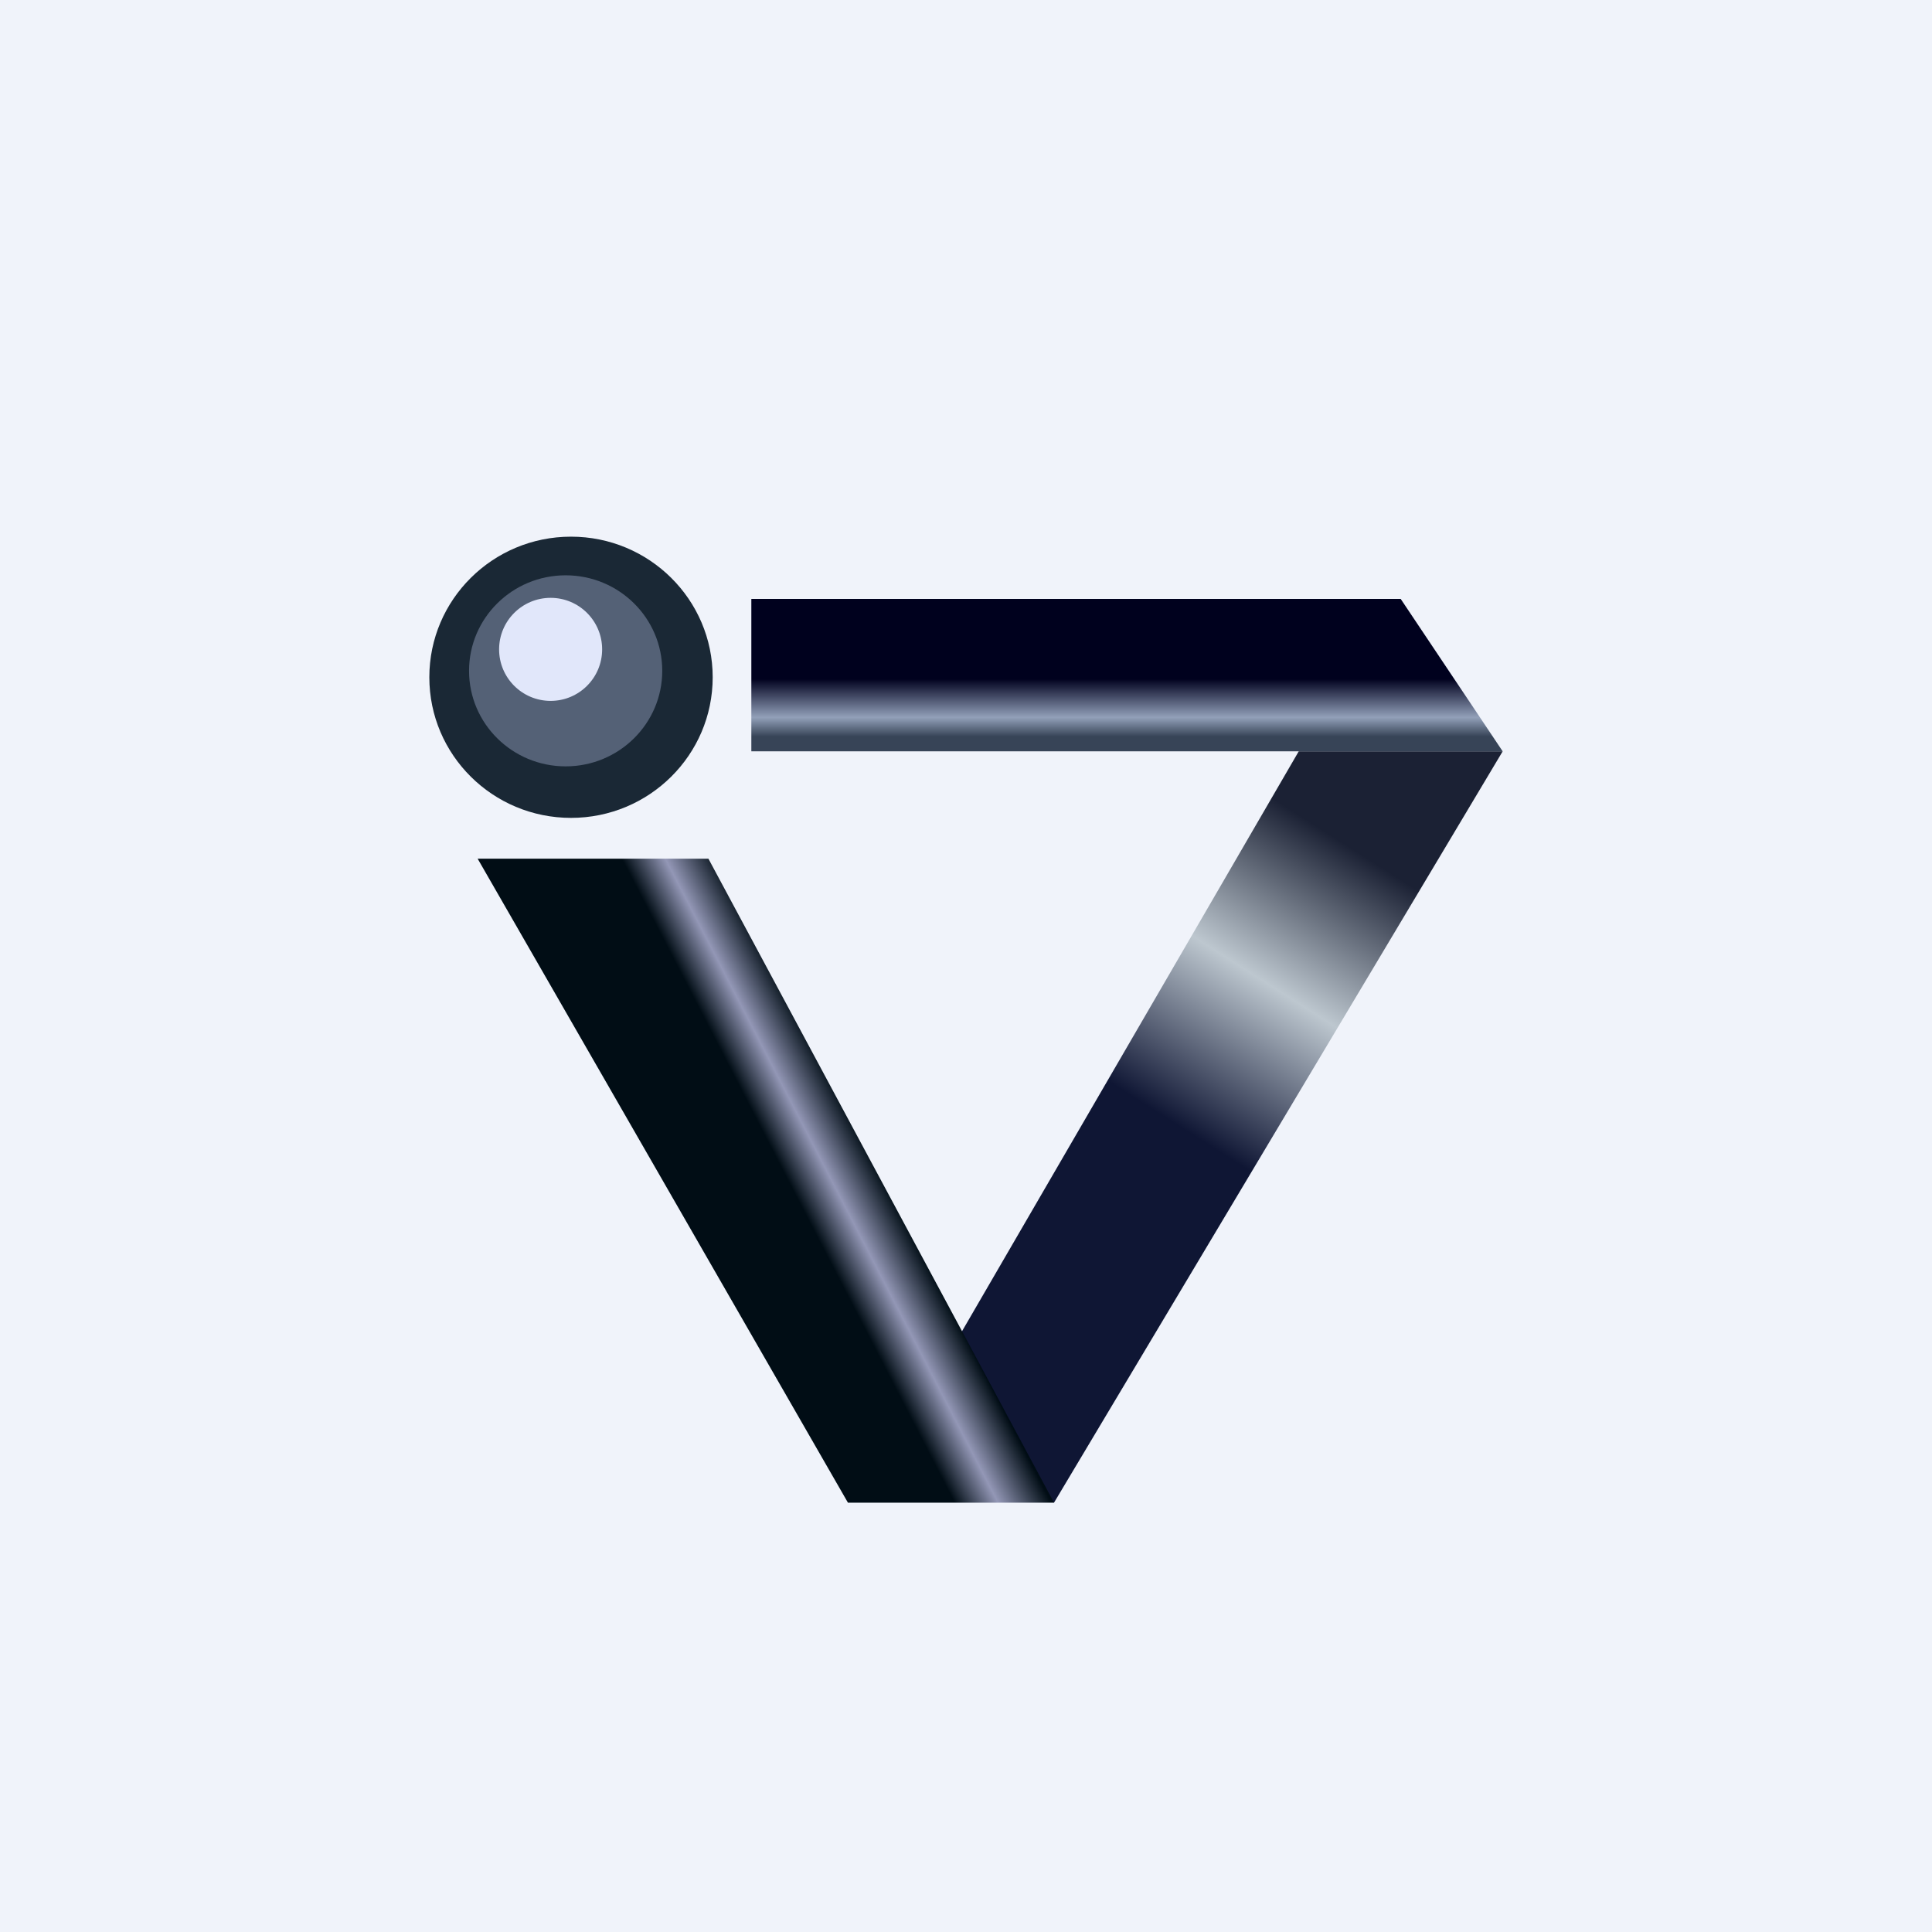 <!-- by TradingView --><svg width="18" height="18" viewBox="0 0 18 18" xmlns="http://www.w3.org/2000/svg"><path fill="#F0F3FA" d="M0 0h18v18H0z"/><path d="M8.5 13.2 12.1 7H14l-4.18 7-1.32-.8Z" fill="url(#aiilu5hfc)"/><path d="M13.05 5.58H7V7h7l-.95-1.42Z" fill="url(#biilu5hfc)"/><path d="M6.6 8H4.45l3.45 6h1.92L6.6 8Z" fill="url(#ciilu5hfc)"/><ellipse cx="5.32" cy="6.31" rx="1.32" ry="1.31" fill="#1A2835"/><ellipse cx="5.27" cy="6.25" rx=".9" ry=".89" fill="#546176"/><circle cx="5.13" cy="6.05" fill="#E1E7FA" r=".48"/><defs><linearGradient id="aiilu5hfc" x1="13.36" y1="7" x2="9.17" y2="13.6" gradientUnits="userSpaceOnUse"><stop offset=".15" stop-color="#1B2134"/><stop offset=".34" stop-color="#BDC7CF"/><stop offset=".54" stop-color="#0F1634"/></linearGradient><linearGradient id="biilu5hfc" x1="10.6" y1="5.58" x2="10.6" y2="6.96" gradientUnits="userSpaceOnUse"><stop offset=".54" stop-color="#00011E"/><stop offset=".8" stop-color="#92A0B9"/><stop offset=".93" stop-color="#374457"/></linearGradient><linearGradient id="ciilu5hfc" x1="7.94" y1="10.41" x2="6.16" y2="11.33" gradientUnits="userSpaceOnUse"><stop stop-color="#010D15"/><stop offset=".22" stop-color="#9397B6"/><stop offset=".4" stop-color="#010D15"/></linearGradient></defs></svg>